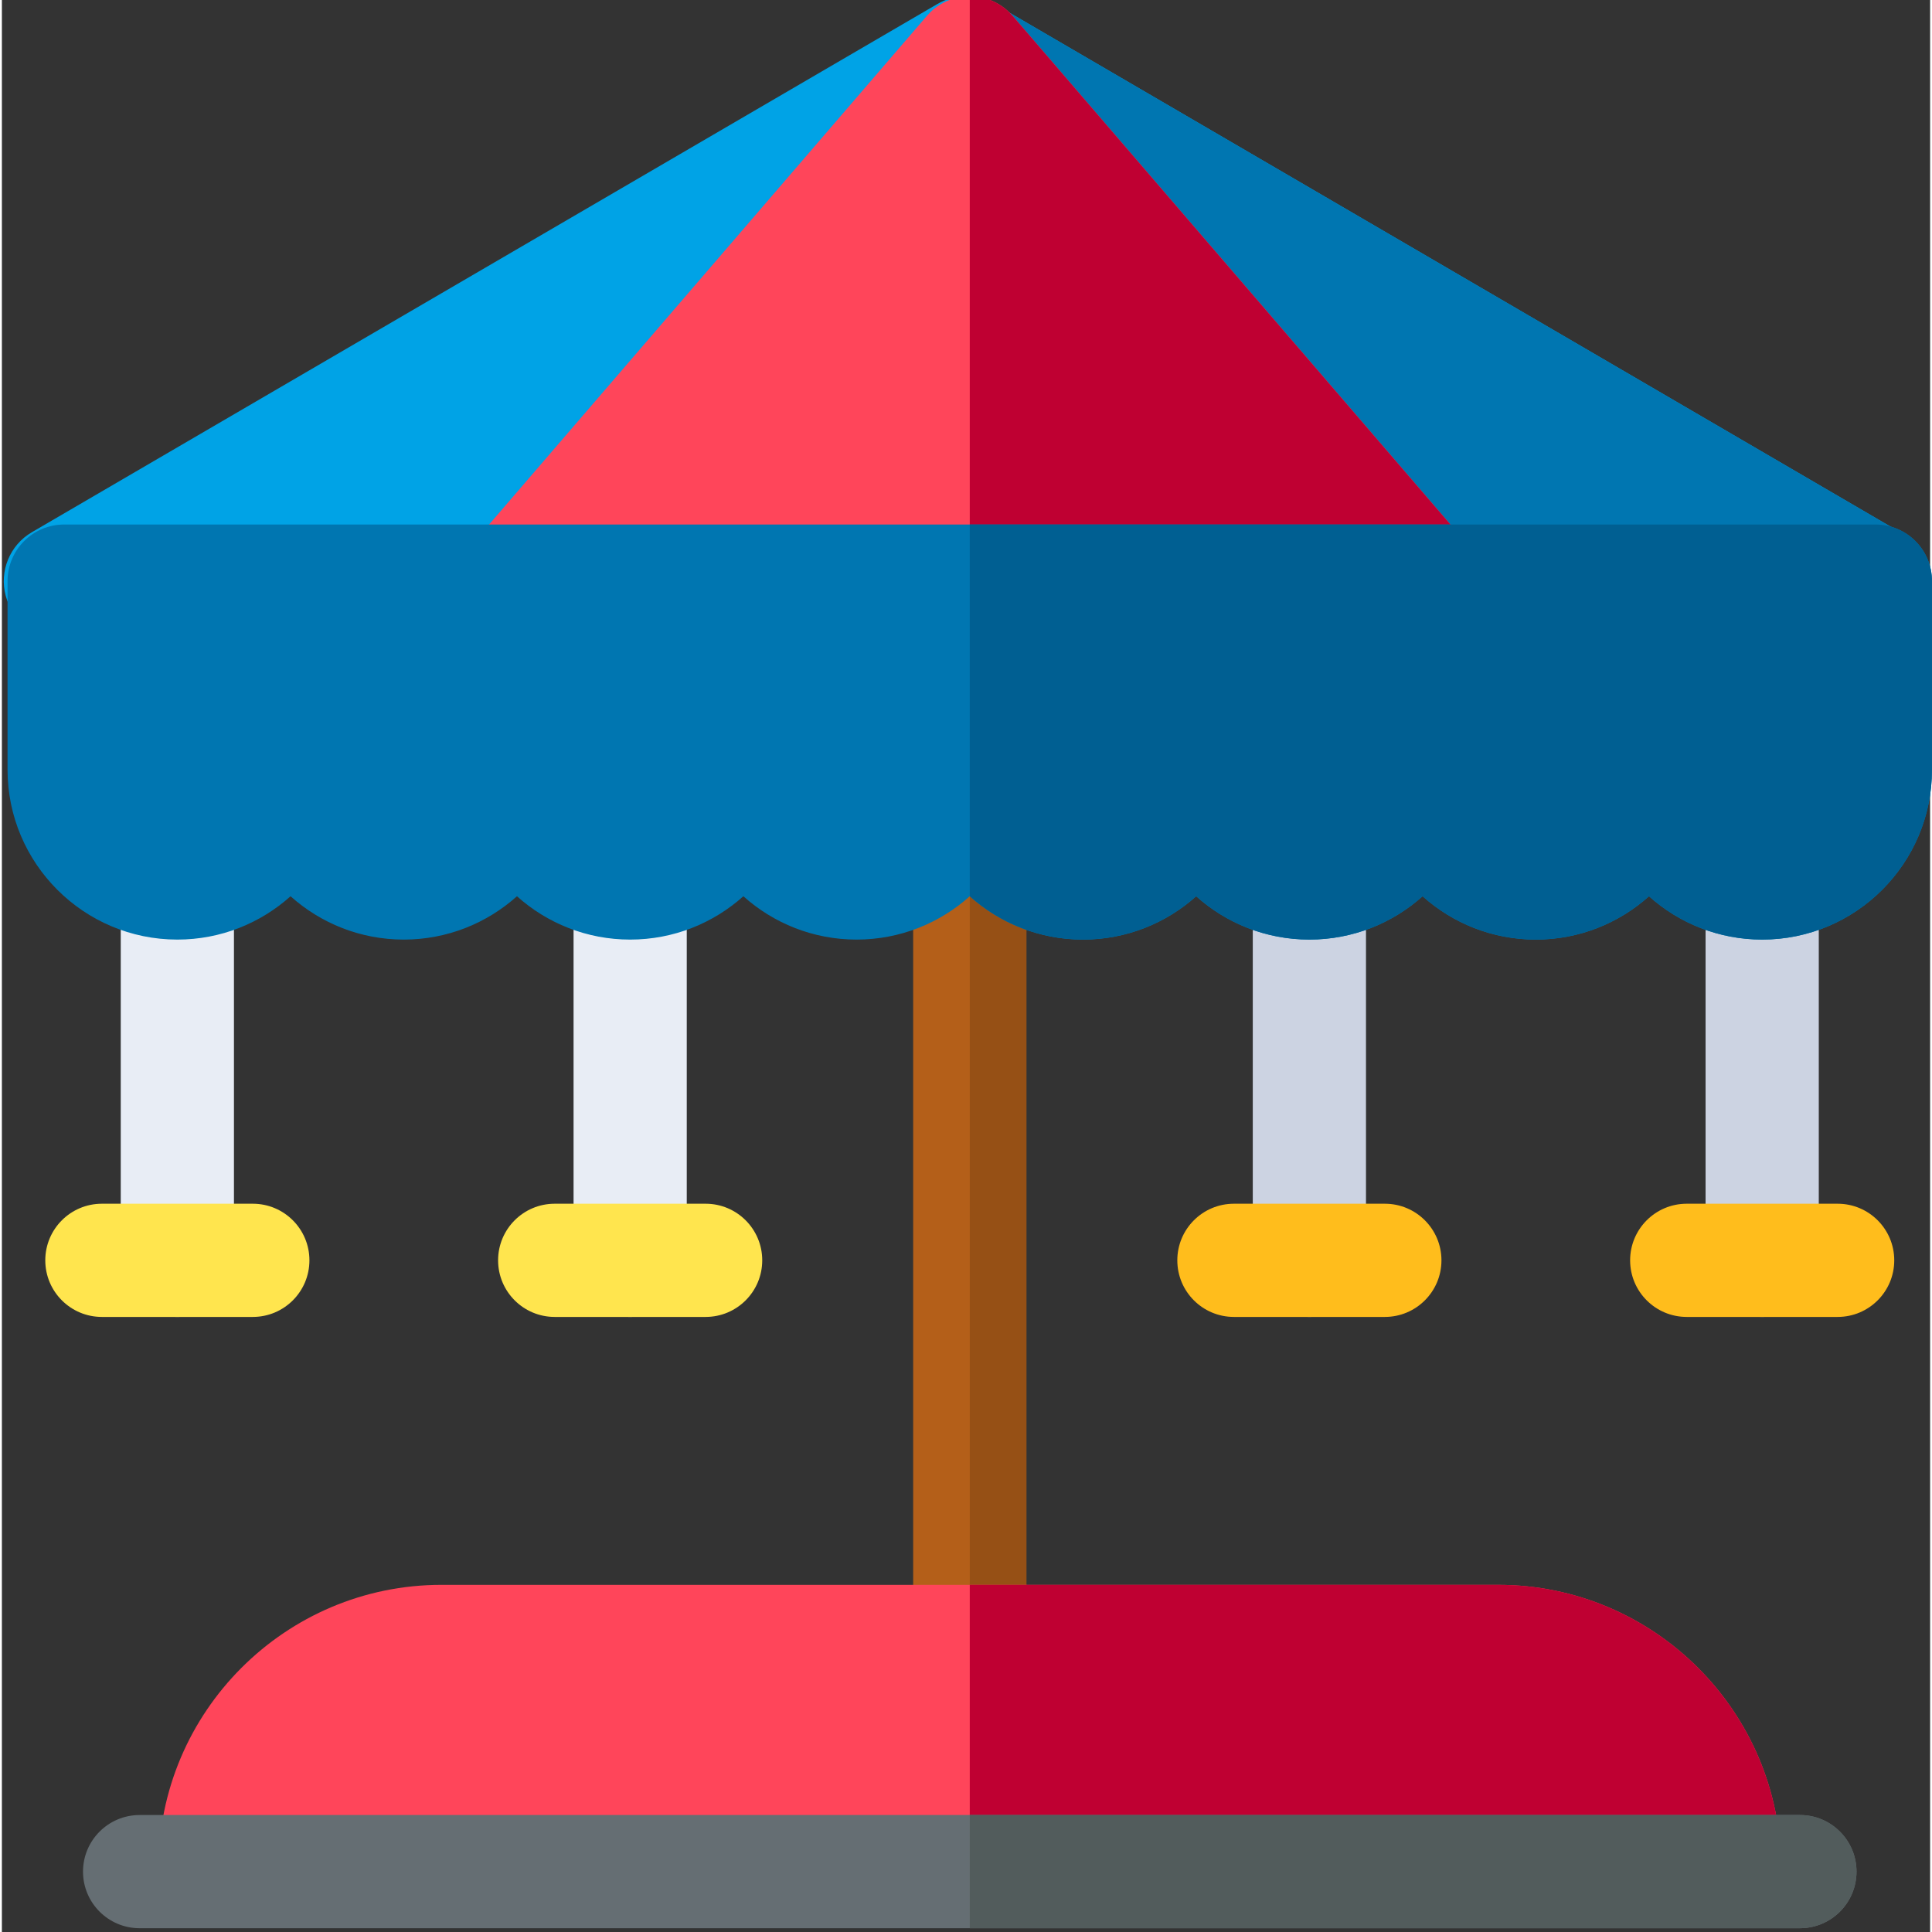 <svg height="511pt" viewBox="0 1 511 512" width="511pt" xmlns="http://www.w3.org/2000/svg"><rect x="0" y="1" width="511" height="512" fill="#333333" stroke="none"/><path d="m256.5 452c-8.285 0-15-6.715-15-15v-232c0-8.285 6.715-15 15-15 8.281 0 15 6.715 15 15v232c0 8.285-6.715 15-15 15zm0 0" fill="#b45f19"/><path d="m271.5 437v-232c0-8.285-6.719-15-15-15v262c8.285 0 15-6.715 15-15zm0 0" fill="#965015"/><path d="m466.496 350c-8.281 0-15-6.715-15-15v-100c0-8.285 6.719-15 15-15 8.285 0 15 6.715 15 15v100c0 8.285-6.715 15-15 15zm0 0" fill="#ccd3e2"/><path d="m46.5 350c-8.285 0-15-6.715-15-15v-100c0-8.285 6.715-15 15-15 8.281 0 15 6.715 15 15v100c0 8.285-6.715 15-15 15zm0 0" fill="#e8edf5"/><path d="m66.5 350h-40c-8.285 0-15-6.715-15-15s6.715-15 15-15h40c8.281 0 15 6.715 15 15s-6.715 15-15 15zm0 0" fill="#ffe54e"/><path d="m166.5 350c-8.285 0-15-6.715-15-15v-100c0-8.285 6.715-15 15-15 8.281 0 15 6.715 15 15v100c0 8.285-6.715 15-15 15zm0 0" fill="#e8edf5"/><path d="m186.5 350h-40c-8.285 0-15-6.715-15-15s6.715-15 15-15h40c8.281 0 15 6.715 15 15s-6.715 15-15 15zm0 0" fill="#ffe54e"/><path d="m486.496 350h-40c-8.281 0-14.996-6.715-14.996-15s6.715-15 14.996-15h40c8.285 0 15 6.715 15 15s-6.715 15-15 15zm0 0" fill="#ffbd1c"/><path d="m346.5 350c-8.285 0-15-6.715-15-15v-100c0-8.285 6.715-15 15-15 8.281 0 15 6.715 15 15v100c0 8.285-6.715 15-15 15zm0 0" fill="#ccd3e2"/><path d="m366.5 350h-40c-8.285 0-15-6.715-15-15s6.715-15 15-15h40c8.281 0 15 6.715 15 15s-6.719 15-15 15zm0 0" fill="#ffbd1c"/><path d="m503.059 142.043-240-140c-4.672-2.723-10.445-2.723-15.117 0l-240 140c-5.852 3.414-8.688 10.332-6.922 16.871 1.77 6.543 7.707 11.086 14.48 11.086h480c6.777 0 12.711-4.543 14.48-11.086 1.766-6.539-1.07-13.457-6.922-16.871zm0 0" fill="#00a3e6"/><path d="m503.059 142.043-240-140c-2.039-1.188-4.285-1.855-6.559-2.008v169.965h239c6.777 0 12.711-4.543 14.48-11.086 1.766-6.539-1.07-13.457-6.922-16.871zm0 0" fill="#0076b1"/><path d="m388.367 145.215-120.5-140-.012.004c-1.617-1.883-3.707-3.379-6.137-4.281-5.883-2.18-12.5-.477-16.59 4.277l-120.5 140c-3.824 4.445-4.707 10.711-2.266 16.039 2.445 5.332 7.773 8.746 13.637 8.746h241c5.859 0 11.188-3.414 13.633-8.746 2.445-5.328 1.559-11.594-2.266-16.039zm0 0" fill="#ff455a"/><path d="m267.867 5.215-.012.004c-1.617-1.883-3.707-3.379-6.137-4.281-1.707-.633-3.473-.926-5.219-.926v169.988h120.5c5.859 0 11.188-3.414 13.633-8.746 2.441-5.328 1.559-11.594-2.266-16.039zm0 0" fill="#bf0032"/><path d="m396.5 421h-280c-41.355 0-75 33.645-75 75h429.996c0-41.355-33.645-75-74.996-75zm0 0" fill="#ff455a"/><path d="m396.5 421h-140v75h214.996c0-41.355-33.645-75-74.996-75zm0 0" fill="#bf0032"/><path d="m476.496 512h-439.996c-8.285 0-15-6.715-15-15s6.715-15 15-15h439.996c8.285 0 15 6.715 15 15s-6.715 15-15 15zm0 0" fill="#656e73"/><path d="m476.496 482h-219.996v30h219.996c8.285 0 15-6.715 15-15s-6.715-15-15-15zm0 0" fill="#525c5c"/><path d="m466.496 250c-11.512 0-22.031-4.348-29.996-11.484-7.969 7.137-18.488 11.484-30 11.484-11.516 0-22.035-4.348-30-11.484-7.969 7.137-18.488 11.484-30 11.484-11.516 0-22.035-4.348-30-11.484-7.969 7.137-18.488 11.484-30 11.484-11.516 0-22.035-4.348-30-11.484-7.969 7.137-18.488 11.484-30 11.484-11.516 0-22.035-4.348-30-11.484-7.969 7.137-18.488 11.484-30 11.484-11.516 0-22.035-4.348-30-11.484-7.969 7.137-18.488 11.484-30 11.484-11.516 0-22.035-4.348-30-11.484-7.969 7.137-18.484 11.484-30 11.484-24.812 0-45-20.188-45-45v-50c0-8.285 6.715-15 15-15h479.996c8.285 0 15 6.715 15 15v50c0 24.812-20.184 45-45 45zm0 0" fill="#0076b1"/><path d="m496.496 140h-239.996v98.516c7.965 7.137 18.484 11.484 30 11.484 11.512 0 22.031-4.348 30-11.484 7.965 7.137 18.484 11.484 30 11.484 11.512 0 22.031-4.348 30-11.484 7.965 7.137 18.484 11.484 30 11.484 11.512 0 22.031-4.348 30-11.484 7.965 7.137 18.484 11.484 29.996 11.484 24.816 0 45-20.188 45-45v-50c0-8.285-6.715-15-15-15zm0 0" fill="#005f92"/></svg>